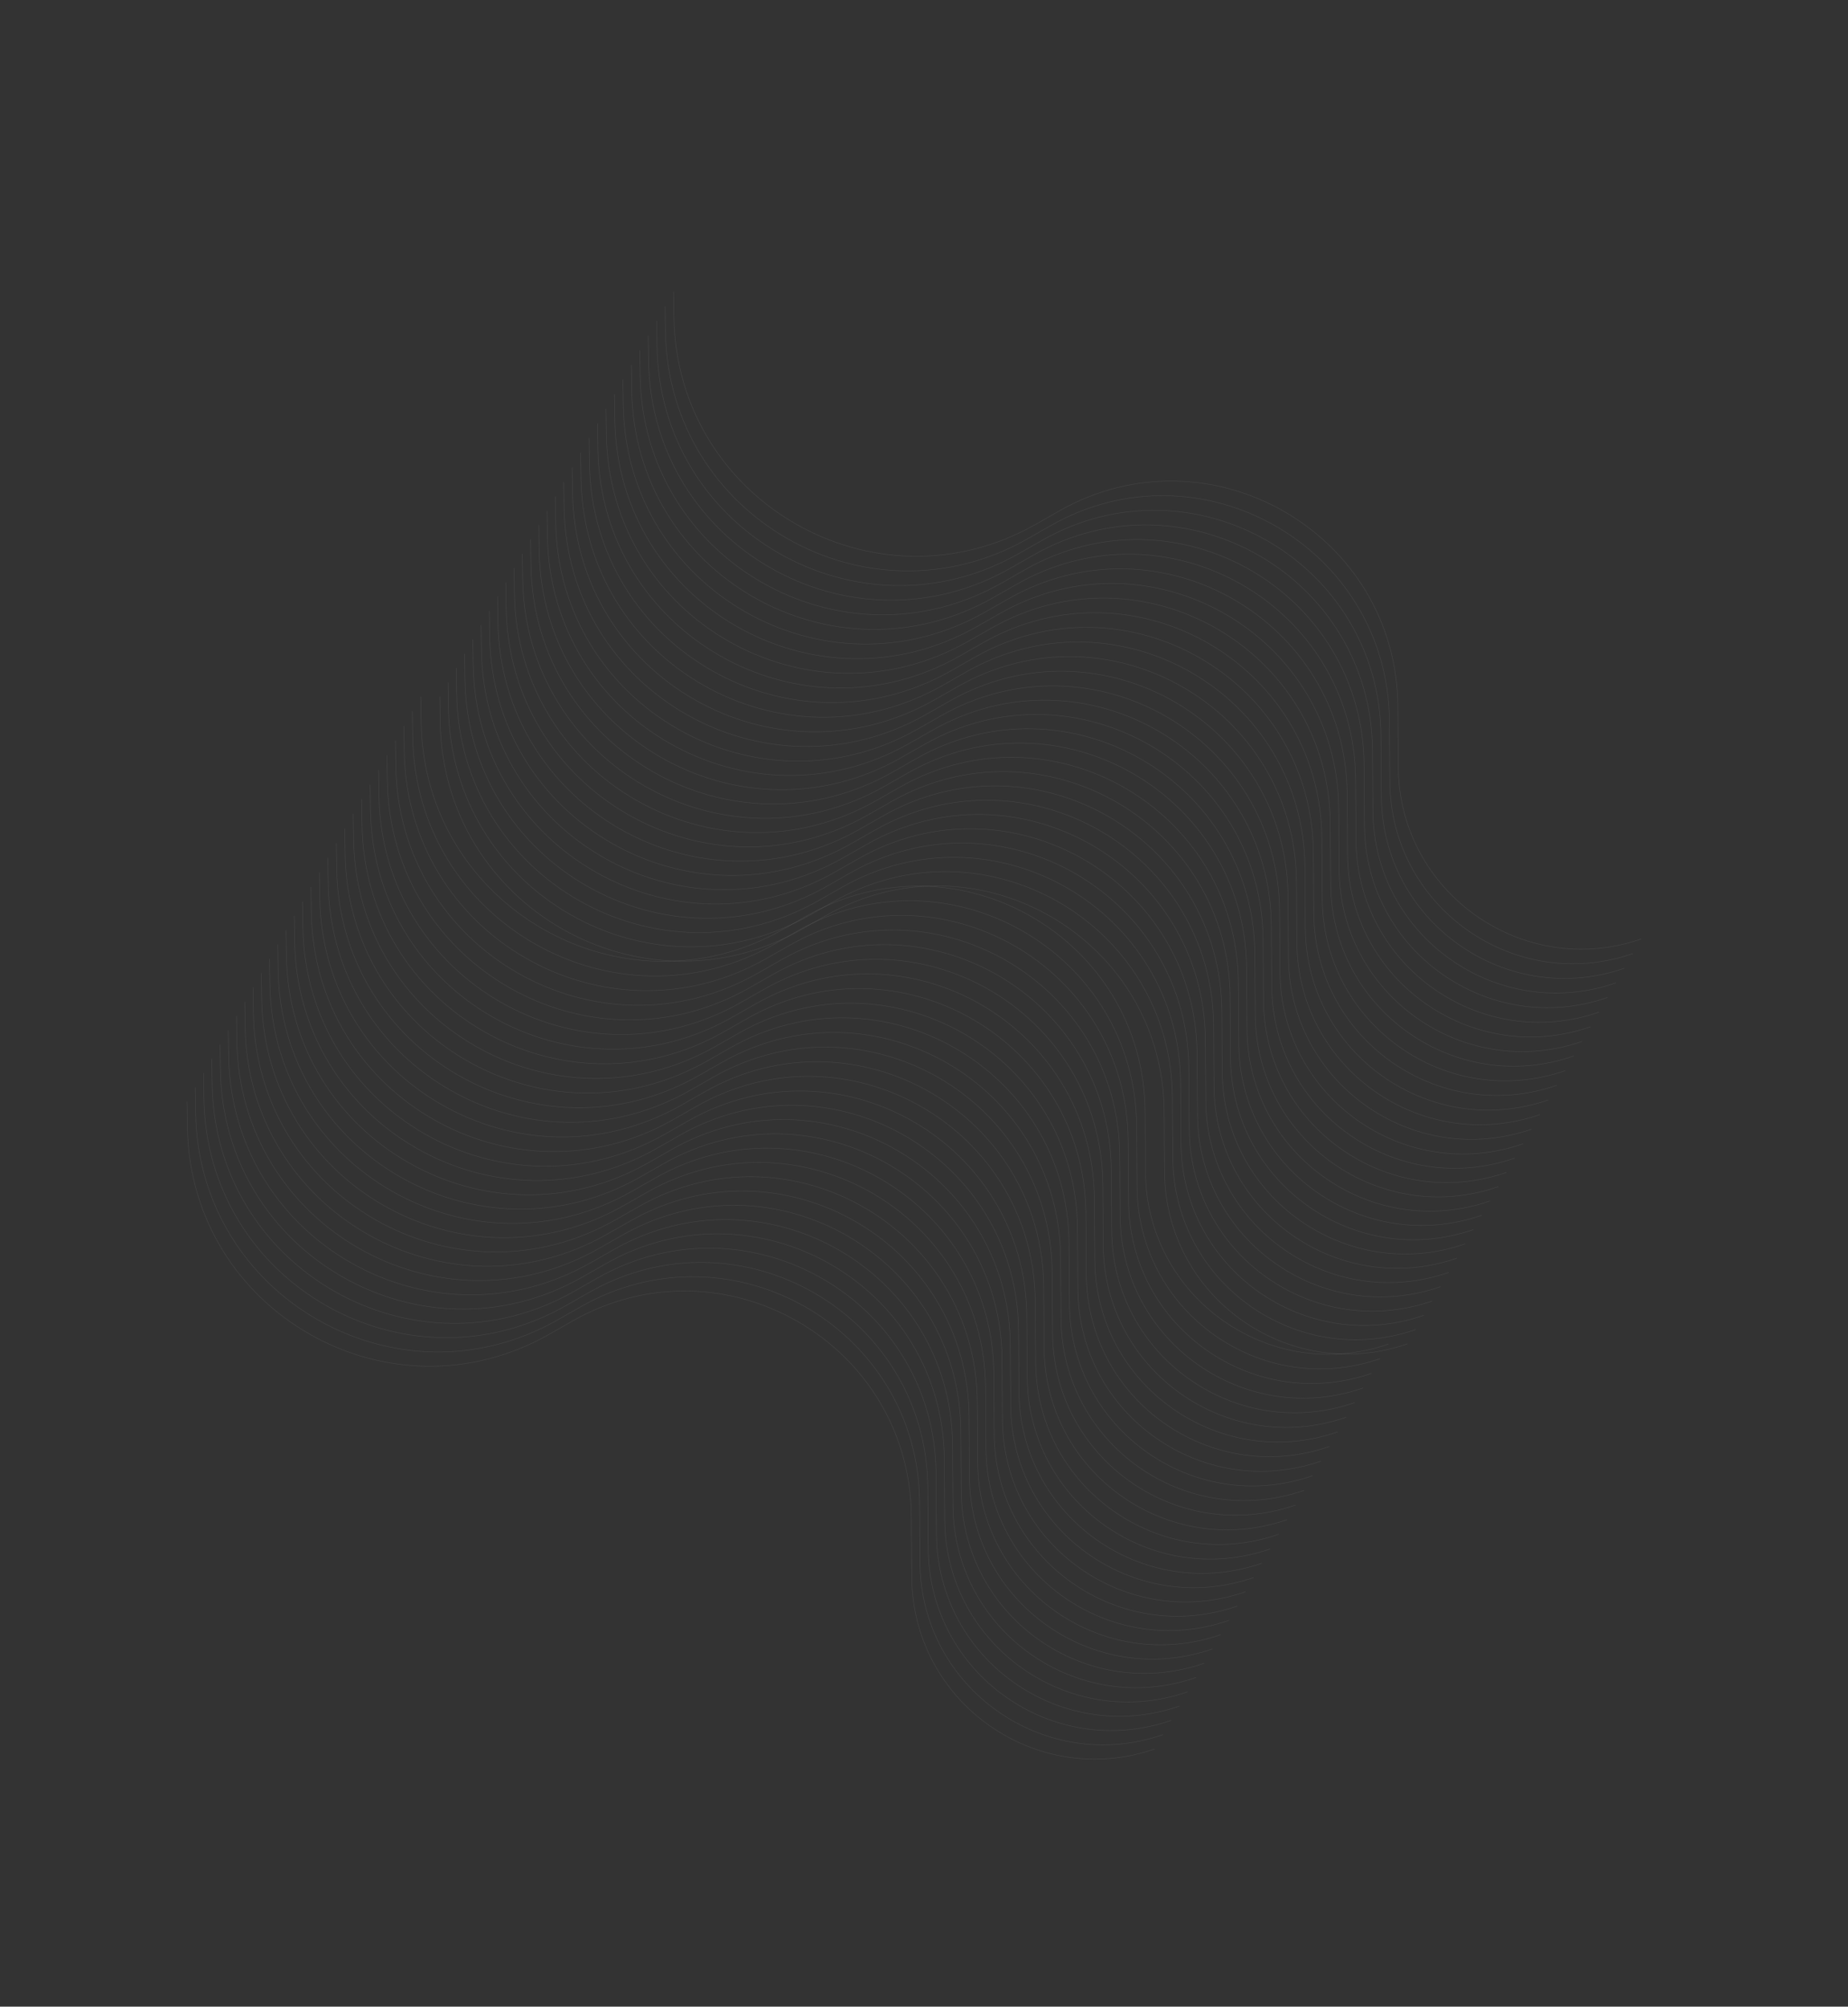 <svg width="2354" height="2556" viewBox="0 0 2354 2556" fill="none" xmlns="http://www.w3.org/2000/svg">
<rect x="0" y="0" width="2354" height="2556" fill="#333333" stroke="none"/>
<path d="M858.013 371.576L858.468 403.999C861.761 638.749 1115.66 783.922 1319.64 667.686L1348.95 650.981C1540.68 541.727 1779.12 679.227 1780.6 899.893L1781.12 977.064C1782.19 1136.72 1939.7 1248.17 2090.61 1196.05V1196.05" stroke="white" stroke-opacity="0.08" stroke-width="0.653"/>
<path d="M847.252 390.216L847.706 422.639C850.999 657.389 1104.9 802.561 1308.87 686.325L1338.19 669.621C1529.92 560.367 1768.36 697.867 1769.84 918.533L1770.36 995.703C1771.43 1155.36 1928.94 1266.81 2079.85 1214.69V1214.69" stroke="white" stroke-opacity="0.08" stroke-width="0.653"/>
<path d="M836.49 408.855L836.945 441.279C840.238 676.029 1094.13 821.201 1298.11 704.965L1327.43 688.26C1519.15 579.006 1757.6 716.506 1759.08 937.172L1759.59 1014.34C1760.66 1174 1918.17 1285.45 2069.09 1233.33V1233.33" stroke="white" stroke-opacity="0.08" stroke-width="0.653"/>
<path d="M825.728 427.494L826.183 459.917C829.476 694.667 1083.37 839.84 1287.35 723.604L1316.67 706.899C1508.39 597.645 1746.84 735.145 1748.32 955.811L1748.83 1032.98C1749.9 1192.64 1907.41 1304.09 2058.33 1251.97V1251.97" stroke="white" stroke-opacity="0.08" stroke-width="0.653"/>
<path d="M814.966 446.135L815.421 478.558C818.714 713.308 1072.61 858.48 1276.59 742.244L1305.9 725.54C1497.63 616.286 1736.08 753.786 1737.55 974.452L1738.07 1051.62C1739.14 1211.28 1896.65 1322.73 2047.57 1270.61V1270.61" stroke="white" stroke-opacity="0.08" stroke-width="0.653"/>
<path d="M804.205 464.774L804.66 497.198C807.952 731.948 1061.85 877.12 1265.83 760.884L1295.14 744.179C1486.87 634.925 1725.31 772.425 1726.79 993.091L1727.31 1070.26C1728.38 1229.92 1885.89 1341.37 2036.81 1289.25V1289.25" stroke="white" stroke-opacity="0.08" stroke-width="0.653"/>
<path d="M793.443 483.413L793.898 515.836C797.191 750.586 1051.09 895.758 1255.07 779.523L1284.38 762.818C1476.11 653.564 1714.55 791.064 1716.03 1011.73L1716.55 1088.9C1717.62 1248.56 1875.13 1360.01 2026.04 1307.89V1307.89" stroke="white" stroke-opacity="0.08" stroke-width="0.653"/>
<path d="M782.681 502.053L783.136 534.476C786.429 769.226 1040.32 914.398 1244.3 798.162L1273.62 781.458C1465.35 672.204 1703.79 809.704 1705.27 1030.37L1705.79 1107.54C1706.86 1267.2 1864.37 1378.65 2015.28 1326.53V1326.53" stroke="white" stroke-opacity="0.08" stroke-width="0.653"/>
<path d="M771.92 520.69L772.374 553.114C775.667 787.864 1029.56 933.036 1233.54 816.8L1262.86 800.095C1454.58 690.841 1693.03 828.341 1694.51 1049.01L1695.02 1126.18C1696.09 1285.84 1853.6 1397.28 2004.52 1345.16V1345.16" stroke="white" stroke-opacity="0.08" stroke-width="0.653"/>
<path d="M761.162 539.33L761.617 571.753C764.91 806.503 1018.81 951.675 1222.78 835.44L1252.1 818.735C1443.83 709.481 1682.27 846.981 1683.75 1067.65L1684.27 1144.82C1685.34 1304.48 1842.85 1415.92 1993.76 1363.8V1363.8" stroke="white" stroke-opacity="0.08" stroke-width="0.653"/>
<path d="M750.396 557.97L750.851 590.393C754.144 825.143 1008.04 970.315 1212.02 854.079L1241.33 837.375C1433.06 728.121 1671.51 865.621 1672.98 1086.29L1673.5 1163.46C1674.57 1323.12 1832.08 1434.56 1983 1382.44V1382.44" stroke="white" stroke-opacity="0.08" stroke-width="0.653"/>
<path d="M739.638 576.608L740.093 609.032C743.386 843.782 997.282 988.954 1201.26 872.718L1230.58 856.013C1422.3 746.759 1660.75 884.259 1662.23 1104.93L1662.74 1182.1C1663.81 1341.76 1821.32 1453.2 1972.24 1401.08V1401.08" stroke="white" stroke-opacity="0.08" stroke-width="0.653"/>
<path d="M728.877 595.248L729.331 627.671C732.624 862.421 986.52 1007.59 1190.5 891.358L1219.81 874.653C1411.54 765.399 1649.99 902.899 1651.46 1123.56L1651.98 1200.74C1653.05 1360.4 1810.56 1471.84 1961.48 1419.72V1419.72" stroke="white" stroke-opacity="0.08" stroke-width="0.653"/>
<path d="M718.115 613.889L718.57 646.312C721.863 881.062 975.758 1026.23 1179.74 909.998L1209.05 893.294C1400.78 784.039 1639.22 921.54 1640.7 1142.21L1641.22 1219.38C1642.29 1379.04 1799.8 1490.48 1950.72 1438.36V1438.36" stroke="white" stroke-opacity="0.08" stroke-width="0.653"/>
<path d="M707.353 632.527L707.808 664.951C711.101 899.7 964.997 1044.87 1168.98 928.637L1198.29 911.932C1390.02 802.678 1628.46 940.178 1629.94 1160.84L1630.46 1238.01C1631.53 1397.68 1789.04 1509.12 1939.95 1457V1457" stroke="white" stroke-opacity="0.08" stroke-width="0.653"/>
<path d="M696.845 650.727L697.3 683.15C700.593 917.9 954.489 1063.07 1158.47 946.836L1187.78 930.131C1379.51 820.877 1617.95 958.377 1619.43 1179.04L1619.95 1256.21C1621.02 1415.87 1778.53 1527.32 1929.45 1475.2V1475.2" stroke="white" stroke-opacity="0.08" stroke-width="0.653"/>
<path d="M686.341 668.925L686.796 701.348C690.089 936.098 943.985 1081.27 1147.96 965.034L1177.28 948.33C1369.01 839.076 1607.45 976.576 1608.93 1197.24L1609.45 1274.41C1610.52 1434.07 1768.03 1545.52 1918.94 1493.4V1493.4" stroke="white" stroke-opacity="0.08" stroke-width="0.653"/>
<path d="M675.834 687.122L676.288 719.545C679.581 954.295 933.477 1099.47 1137.46 983.232L1166.77 966.527C1358.5 857.273 1596.94 994.773 1598.42 1215.44L1598.94 1292.61C1600.01 1452.27 1757.52 1563.72 1908.43 1511.6V1511.6" stroke="white" stroke-opacity="0.08" stroke-width="0.653"/>
<path d="M665.326 705.32L665.781 737.744C669.074 972.493 922.969 1117.67 1126.95 1001.43L1156.26 984.725C1347.99 875.471 1586.44 1012.97 1587.91 1233.64L1588.43 1310.81C1589.5 1470.47 1747.01 1581.91 1897.93 1529.79V1529.79" stroke="white" stroke-opacity="0.08" stroke-width="0.653"/>
<path d="M654.818 723.52L655.273 755.943C658.566 990.693 912.462 1135.86 1116.44 1019.63L1145.76 1002.92C1337.48 893.67 1575.93 1031.17 1577.41 1251.84L1577.92 1329.01C1578.99 1488.67 1736.5 1600.11 1887.42 1547.99V1547.99" stroke="white" stroke-opacity="0.08" stroke-width="0.653"/>
<path d="M644.31 741.718L644.765 774.141C648.058 1008.89 901.954 1154.06 1105.93 1037.83L1135.25 1021.12C1326.97 911.869 1565.42 1049.37 1566.9 1270.03L1567.42 1347.21C1568.48 1506.87 1725.99 1618.31 1876.91 1566.19V1566.19" stroke="white" stroke-opacity="0.08" stroke-width="0.653"/>
<path d="M633.806 759.914L634.261 792.337C637.554 1027.09 891.45 1172.26 1095.43 1056.02L1124.74 1039.32C1316.47 930.065 1554.92 1067.56 1556.39 1288.23L1556.91 1365.4C1557.98 1525.06 1715.49 1636.51 1866.41 1584.39V1584.39" stroke="white" stroke-opacity="0.08" stroke-width="0.653"/>
<path d="M623.299 778.113L623.753 810.537C627.046 1045.29 880.942 1190.46 1084.92 1074.22L1114.24 1057.52C1305.96 948.264 1544.41 1085.76 1545.89 1306.43L1546.4 1383.6C1547.47 1543.26 1704.98 1654.71 1855.9 1602.59V1602.59" stroke="white" stroke-opacity="0.08" stroke-width="0.653"/>
<path d="M612.791 796.312L613.246 828.735C616.538 1063.48 870.434 1208.66 1074.41 1092.42L1103.73 1075.72C1295.46 966.462 1533.9 1103.96 1535.38 1324.63L1535.9 1401.8C1536.97 1561.46 1694.47 1672.91 1845.39 1620.78V1620.78" stroke="white" stroke-opacity="0.08" stroke-width="0.653"/>
<path d="M602.287 814.51L602.742 846.933C606.035 1081.68 859.93 1226.86 1063.91 1110.62L1093.22 1093.91C1284.95 984.661 1523.4 1122.16 1524.87 1342.83L1525.39 1420C1526.46 1579.66 1683.97 1691.1 1834.89 1638.98V1638.98" stroke="white" stroke-opacity="0.08" stroke-width="0.653"/>
<path d="M591.779 832.707L592.234 865.13C595.527 1099.88 849.422 1245.05 1053.4 1128.82L1082.72 1112.11C1274.44 1002.86 1512.89 1140.36 1514.37 1361.02L1514.88 1438.19C1515.95 1597.86 1673.46 1709.3 1824.38 1657.18V1657.18" stroke="white" stroke-opacity="0.08" stroke-width="0.653"/>
<path d="M581.271 850.906L581.726 883.329C585.019 1118.08 838.915 1263.25 1042.89 1147.02L1072.21 1130.31C1263.94 1021.06 1502.38 1158.56 1503.86 1379.22L1504.38 1456.39C1505.45 1616.05 1662.96 1727.5 1813.87 1675.38V1675.38" stroke="white" stroke-opacity="0.08" stroke-width="0.653"/>
<path d="M570.763 869.104L571.218 901.528C574.511 1136.28 828.407 1281.45 1032.39 1165.21L1061.7 1148.51C1253.43 1039.26 1491.87 1176.76 1493.35 1397.42L1493.87 1474.59C1494.94 1634.25 1652.45 1745.7 1803.36 1693.58V1693.58" stroke="white" stroke-opacity="0.08" stroke-width="0.653"/>
<path d="M560.259 887.303L560.714 919.726C564.007 1154.48 817.903 1299.65 1021.88 1183.41L1051.2 1166.71C1242.92 1057.45 1481.37 1194.95 1482.85 1415.62L1483.36 1492.79C1484.43 1652.45 1641.94 1763.9 1792.86 1711.78V1711.78" stroke="white" stroke-opacity="0.08" stroke-width="0.653"/>
<path d="M536.013 887.576L536.468 919.999C539.761 1154.75 793.657 1299.92 997.636 1183.69L1026.95 1166.98C1218.68 1057.73 1457.12 1195.23 1458.6 1415.89L1459.12 1493.06C1460.19 1652.72 1617.7 1764.17 1768.61 1712.05V1712.05" stroke="white" stroke-opacity="0.08" stroke-width="0.653"/>
<path d="M525.252 906.216L525.706 938.639C528.999 1173.39 782.895 1318.56 986.874 1202.33L1016.19 1185.62C1207.92 1076.37 1446.36 1213.87 1447.84 1434.53L1448.36 1511.7C1449.43 1671.36 1606.94 1782.81 1757.85 1730.69V1730.69" stroke="white" stroke-opacity="0.08" stroke-width="0.653"/>
<path d="M514.49 924.855L514.945 957.279C518.238 1192.03 772.133 1337.2 976.113 1220.96L1005.43 1204.26C1197.15 1095.01 1435.6 1232.51 1437.08 1453.17L1437.59 1530.34C1438.66 1690 1596.17 1801.45 1747.09 1749.33V1749.33" stroke="white" stroke-opacity="0.08" stroke-width="0.653"/>
<path d="M503.728 943.494L504.183 975.917C507.476 1210.67 761.372 1355.84 965.351 1239.6L994.665 1222.9C1186.39 1113.64 1424.84 1251.15 1426.32 1471.81L1426.83 1548.98C1427.9 1708.64 1585.41 1820.09 1736.33 1767.97V1767.97" stroke="white" stroke-opacity="0.08" stroke-width="0.653"/>
<path d="M492.966 962.135L493.421 994.558C496.714 1229.31 750.61 1374.48 954.589 1258.24L983.904 1241.54C1175.63 1132.29 1414.08 1269.79 1415.55 1490.45L1416.07 1567.62C1417.14 1727.28 1574.65 1838.73 1725.57 1786.61V1786.61" stroke="white" stroke-opacity="0.08" stroke-width="0.653"/>
<path d="M482.205 980.774L482.66 1013.2C485.952 1247.95 739.848 1393.12 943.828 1276.88L973.142 1260.18C1164.87 1150.93 1403.31 1288.43 1404.79 1509.09L1405.31 1586.26C1406.38 1745.92 1563.89 1857.37 1714.81 1805.25V1805.25" stroke="white" stroke-opacity="0.08" stroke-width="0.653"/>
<path d="M471.443 999.413L471.898 1031.84C475.191 1266.59 729.087 1411.76 933.066 1295.52L962.38 1278.82C1154.11 1169.56 1392.55 1307.06 1394.03 1527.73L1394.55 1604.9C1395.62 1764.56 1553.13 1876.01 1704.04 1823.89V1823.89" stroke="white" stroke-opacity="0.08" stroke-width="0.653"/>
<path d="M460.681 1018.05L461.136 1050.48C464.429 1285.23 718.325 1430.4 922.304 1314.16L951.619 1297.46C1143.35 1188.2 1381.79 1325.7 1383.27 1546.37L1383.79 1623.54C1384.86 1783.2 1542.37 1894.65 1693.28 1842.53V1842.53" stroke="white" stroke-opacity="0.08" stroke-width="0.653"/>
<path d="M449.92 1036.69L450.374 1069.11C453.667 1303.86 707.563 1449.04 911.542 1332.8L940.857 1316.1C1132.58 1206.84 1371.03 1344.34 1372.51 1565.01L1373.02 1642.18C1374.09 1801.84 1531.6 1913.28 1682.52 1861.16V1861.16" stroke="white" stroke-opacity="0.08" stroke-width="0.653"/>
<path d="M439.162 1055.33L439.617 1087.75C442.91 1322.5 696.805 1467.68 900.785 1351.44L930.099 1334.73C1121.83 1225.48 1360.27 1362.98 1361.75 1583.65L1362.27 1660.82C1363.34 1820.48 1520.85 1931.92 1671.76 1879.8V1879.8" stroke="white" stroke-opacity="0.08" stroke-width="0.653"/>
<path d="M428.396 1073.97L428.851 1106.39C432.144 1341.14 686.04 1486.32 890.019 1370.08L919.333 1353.37C1111.06 1244.12 1349.51 1381.62 1350.98 1602.29L1351.5 1679.46C1352.57 1839.12 1510.08 1950.56 1661 1898.44V1898.44" stroke="white" stroke-opacity="0.08" stroke-width="0.653"/>
<path d="M417.638 1092.61L418.093 1125.03C421.386 1359.78 675.282 1504.95 879.261 1388.72L908.576 1372.01C1100.3 1262.76 1338.75 1400.26 1340.23 1620.93L1340.74 1698.1C1341.81 1857.76 1499.32 1969.2 1650.24 1917.08V1917.08" stroke="white" stroke-opacity="0.08" stroke-width="0.653"/>
<path d="M406.877 1111.25L407.331 1143.67C410.624 1378.42 664.52 1523.59 868.499 1407.36L897.814 1390.65C1089.54 1281.4 1327.99 1418.9 1329.46 1639.56L1329.98 1716.74C1331.05 1876.4 1488.56 1987.84 1639.48 1935.72V1935.72" stroke="white" stroke-opacity="0.08" stroke-width="0.653"/>
<path d="M396.115 1129.89L396.57 1162.31C399.863 1397.06 653.758 1542.23 857.738 1426L887.052 1409.29C1078.78 1300.04 1317.22 1437.54 1318.7 1658.21L1319.22 1735.38C1320.29 1895.04 1477.8 2006.48 1628.72 1954.36V1954.36" stroke="white" stroke-opacity="0.08" stroke-width="0.653"/>
<path d="M385.353 1148.53L385.808 1180.95C389.101 1415.7 642.997 1560.87 846.976 1444.64L876.29 1427.93C1068.02 1318.68 1306.46 1456.18 1307.94 1676.84L1308.46 1754.01C1309.53 1913.68 1467.04 2025.12 1617.95 1973V1973" stroke="white" stroke-opacity="0.08" stroke-width="0.653"/>
<path d="M374.845 1166.73L375.3 1199.15C378.593 1433.9 632.489 1579.07 836.468 1462.84L865.783 1446.13C1057.51 1336.88 1295.95 1474.38 1297.43 1695.04L1297.95 1772.21C1299.02 1931.87 1456.53 2043.32 1607.45 1991.2V1991.2" stroke="white" stroke-opacity="0.08" stroke-width="0.653"/>
<path d="M364.341 1184.92L364.796 1217.35C368.089 1452.1 621.985 1597.27 825.964 1481.03L855.279 1464.33C1047.01 1355.08 1285.45 1492.58 1286.93 1713.24L1287.45 1790.41C1288.52 1950.07 1446.03 2061.52 1596.94 2009.4V2009.4" stroke="white" stroke-opacity="0.08" stroke-width="0.653"/>
<path d="M353.834 1203.12L354.288 1235.55C357.581 1470.3 611.477 1615.47 815.456 1499.23L844.771 1482.53C1036.5 1373.27 1274.94 1510.77 1276.42 1731.44L1276.94 1808.61C1278.01 1968.27 1435.52 2079.72 1586.43 2027.6V2027.6" stroke="white" stroke-opacity="0.08" stroke-width="0.653"/>
<path d="M343.326 1221.32L343.781 1253.74C347.074 1488.49 600.969 1633.67 804.949 1517.43L834.263 1500.73C1025.99 1391.47 1264.44 1528.97 1265.91 1749.64L1266.43 1826.81C1267.5 1986.47 1425.01 2097.91 1575.93 2045.79V2045.79" stroke="white" stroke-opacity="0.08" stroke-width="0.653"/>
<path d="M332.818 1239.52L333.273 1271.94C336.566 1506.69 590.462 1651.86 794.441 1535.63L823.755 1518.92C1015.48 1409.67 1253.93 1547.17 1255.41 1767.84L1255.92 1845.01C1256.99 2004.67 1414.5 2116.11 1565.42 2063.99V2063.99" stroke="white" stroke-opacity="0.08" stroke-width="0.653"/>
<path d="M322.31 1257.72L322.765 1290.14C326.058 1524.89 579.954 1670.06 783.933 1553.83L813.248 1537.12C1004.97 1427.87 1243.42 1565.37 1244.9 1786.03L1245.42 1863.21C1246.48 2022.87 1403.99 2134.31 1554.91 2082.19V2082.19" stroke="white" stroke-opacity="0.08" stroke-width="0.653"/>
<path d="M311.806 1275.91L312.261 1308.34C315.554 1543.09 569.45 1688.26 773.429 1572.02L802.744 1555.32C994.471 1446.06 1232.92 1583.56 1234.39 1804.23L1234.91 1881.4C1235.98 2041.06 1393.49 2152.51 1544.41 2100.39V2100.39" stroke="white" stroke-opacity="0.08" stroke-width="0.653"/>
<path d="M301.299 1294.11L301.753 1326.54C305.046 1561.29 558.942 1706.46 762.921 1590.22L792.236 1573.52C983.963 1464.26 1222.41 1601.76 1223.89 1822.43L1224.4 1899.6C1225.47 2059.26 1382.98 2170.71 1533.9 2118.59V2118.59" stroke="white" stroke-opacity="0.08" stroke-width="0.653"/>
<path d="M290.791 1312.31L291.246 1344.73C294.538 1579.48 548.434 1724.66 752.413 1608.42L781.728 1591.72C973.455 1482.46 1211.9 1619.96 1213.38 1840.63L1213.9 1917.8C1214.97 2077.46 1372.47 2188.91 1523.39 2136.78V2136.78" stroke="white" stroke-opacity="0.08" stroke-width="0.653"/>
<path d="M280.287 1330.51L280.742 1362.93C284.035 1597.68 537.93 1742.86 741.91 1626.62L771.224 1609.91C962.951 1500.66 1201.4 1638.16 1202.87 1858.83L1203.39 1936C1204.46 2095.66 1361.97 2207.1 1512.89 2154.98V2154.98" stroke="white" stroke-opacity="0.08" stroke-width="0.653"/>
<path d="M269.779 1348.71L270.234 1381.13C273.527 1615.88 527.422 1761.05 731.402 1644.82L760.716 1628.11C952.443 1518.86 1190.89 1656.36 1192.37 1877.02L1192.88 1954.19C1193.95 2113.86 1351.46 2225.3 1502.38 2173.18V2173.18" stroke="white" stroke-opacity="0.08" stroke-width="0.653"/>
<path d="M259.271 1366.91L259.726 1399.33C263.019 1634.08 516.915 1779.25 720.894 1663.02L750.208 1646.31C941.935 1537.06 1180.38 1674.56 1181.86 1895.22L1182.38 1972.39C1183.45 2132.05 1340.96 2243.5 1491.87 2191.38V2191.38" stroke="white" stroke-opacity="0.08" stroke-width="0.653"/>
<path d="M248.763 1385.1L249.218 1417.53C252.511 1652.28 506.407 1797.45 710.386 1681.21L739.701 1664.51C931.428 1555.26 1169.87 1692.76 1171.35 1913.42L1171.87 1990.59C1172.94 2150.25 1330.45 2261.7 1481.36 2209.58V2209.58" stroke="white" stroke-opacity="0.08" stroke-width="0.653"/>
<path d="M238.259 1403.3L238.714 1435.73C242.007 1670.48 495.903 1815.65 699.882 1699.41L729.197 1682.71C920.924 1573.45 1159.37 1710.95 1160.85 1931.62L1161.36 2008.79C1162.43 2168.45 1319.94 2279.9 1470.86 2227.78V2227.78" stroke="white" stroke-opacity="0.08" stroke-width="0.653"/>
</svg>
